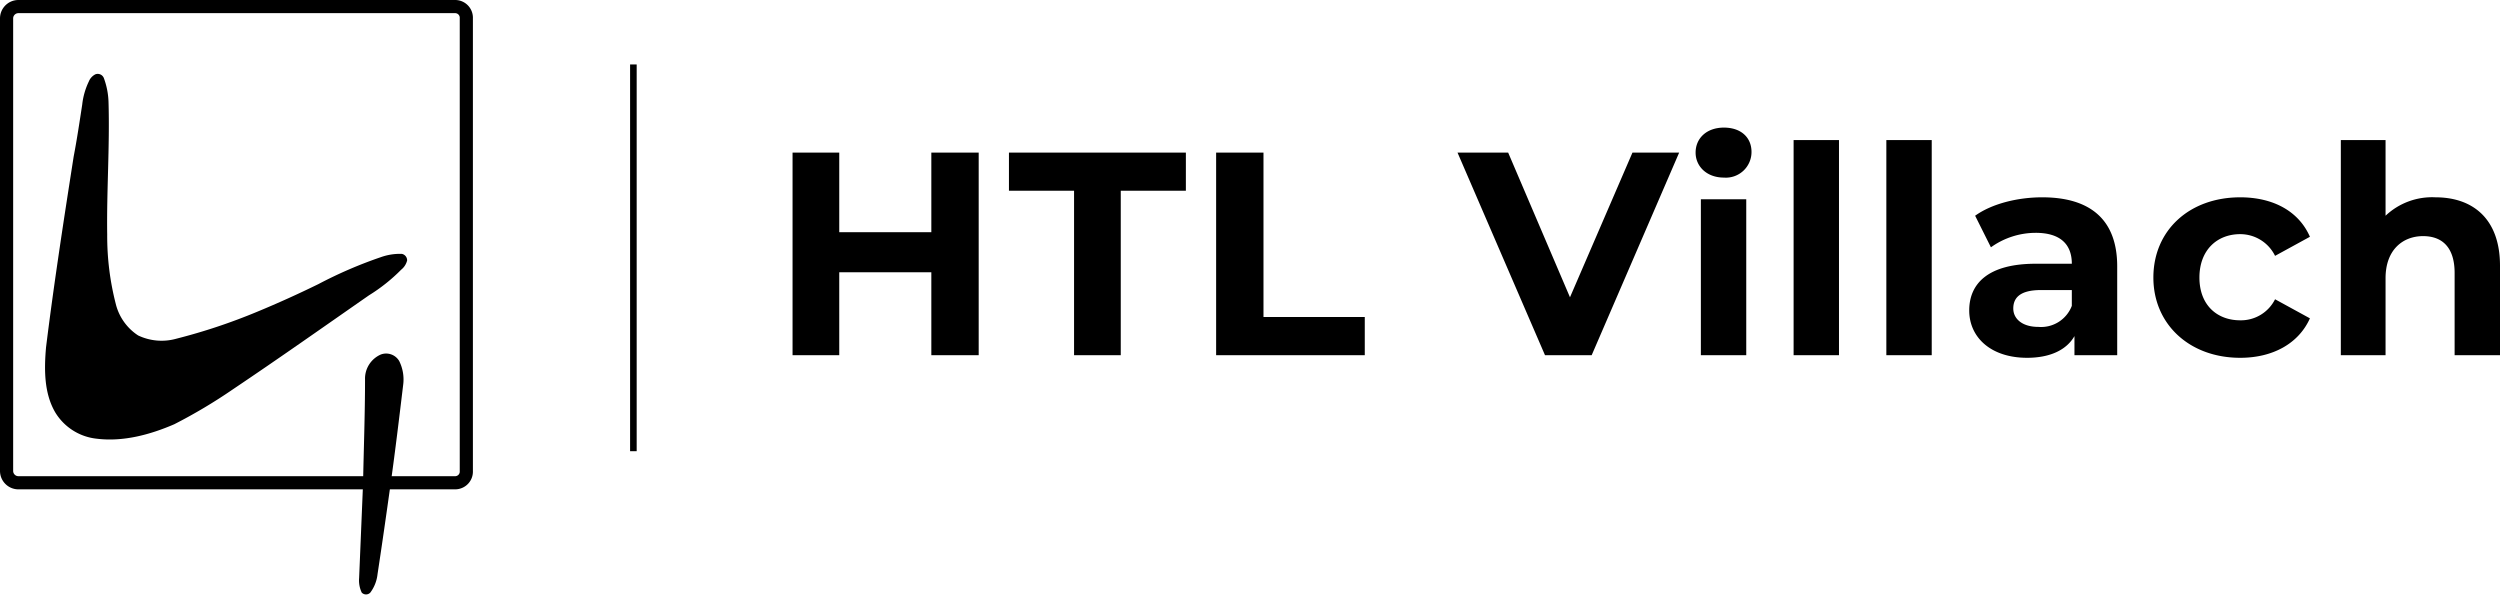 <svg xmlns="http://www.w3.org/2000/svg" viewBox="0 0 380.1 90.4"><defs><style>.cls-1,.cls-2{fill:none;stroke:#000;stroke-miterlimit:10}.cls-1{stroke-width:2px}</style></defs><title>logo_v2</title><g id="Ebene_2" data-name="Ebene 2"><g id="Ebene_1-2" data-name="Ebene 1"><path class="cls-1" d="M1 71.6V2.8A1.8 1.8 0 0 1 2.8 1h66.4a1.7 1.7 0 0 1 1.7 1.8v68.8a1.7 1.7 0 0 1-1.7 1.8H2.8A1.8 1.8 0 0 1 1 71.6z" id="Ebene_1-3" data-name="Ebene 1"/><path d="M14.5 11.3a1 1 0 0 1 1.3.6 11.5 11.5 0 0 1 .7 3.6c.2 6.8-.3 13.5-.2 20.2a41.4 41.4 0 0 0 1.3 10.5A8 8 0 0 0 21 51a8.3 8.3 0 0 0 5.8.5 88.7 88.7 0 0 0 12.3-4.1q4.6-1.9 9.3-4.2a66.4 66.4 0 0 1 9.5-4.1 8.6 8.6 0 0 1 3.2-.5 1 1 0 0 1 .8 1A2.6 2.6 0 0 1 61 41a26.3 26.3 0 0 1-4.9 3.9c-6.9 4.8-13.7 9.6-20.7 14.3a80.3 80.3 0 0 1-8.9 5.3c-3.7 1.6-7.8 2.7-11.8 2.2a8.4 8.4 0 0 1-6.3-4c-1.7-2.9-1.7-6.5-1.4-9.9 1.2-9.7 2.7-19.4 4.2-29 .5-2.6.9-5.3 1.3-7.9a10.8 10.8 0 0 1 1-3.5 2.1 2.1 0 0 1 1-1.1zm43.4 42.6a2.3 2.3 0 0 1 2.8 1 6.3 6.3 0 0 1 .6 3.6c-.6 5-1.2 10-1.9 15s-1.3 9.2-2 13.8a5.7 5.7 0 0 1-1.1 2.8.9.9 0 0 1-1.3 0 4.3 4.3 0 0 1-.4-2.2l.6-14.4c.1-5.3.3-10.5.3-15.8a4 4 0 0 1 2.4-3.8z" id="Ebene_2-2" data-name="Ebene 2"/><path d="M148.8 23.2V54h-7.2V41.4h-14V54h-7.1V23.2h7.1v12.1h14V23.2zm14.5 5.8h-9.9v-5.8h26.9V29h-9.9v25h-7.1zm21.6-5.8h7.2v25h15.4V54h-22.6zm70.4 0L242 54h-7.1l-13.3-30.8h7.7l9.4 22 9.5-22zm2.5 0c0-2.2 1.7-3.8 4.3-3.8s4.2 1.5 4.2 3.7a3.9 3.9 0 0 1-4.2 3.9c-2.6 0-4.3-1.7-4.3-3.8zm.8 7.1h6.9V54h-6.9zm14.1-9h6.9V54h-6.9zm14.1 0h6.9V54h-6.9zm35.1 19.2V54h-6.5v-2.9c-1.2 2.1-3.7 3.3-7.2 3.3-5.5 0-8.8-3.1-8.8-7.2s2.9-7.1 10.1-7.1h5.5c0-3-1.8-4.7-5.5-4.7a11.7 11.7 0 0 0-6.8 2.2l-2.4-4.8c2.5-1.8 6.4-2.8 10.2-2.8 7.2 0 11.4 3.3 11.4 10.5zm-6.9 6v-2.4h-4.7c-3.2 0-4.2 1.2-4.2 2.8s1.4 2.8 3.8 2.8a5 5 0 0 0 5.1-3.2zm12.4-4.3c0-7.2 5.5-12.2 13.2-12.2 5 0 8.9 2.1 10.6 6l-5.3 2.9a5.9 5.9 0 0 0-5.3-3.3c-3.5 0-6.2 2.4-6.2 6.6s2.7 6.5 6.2 6.5a5.8 5.8 0 0 0 5.3-3.2l5.3 2.9c-1.7 3.8-5.6 6-10.6 6-7.7 0-13.2-5.1-13.2-12.2zm52.7-1.8V54h-6.9V41.5c0-3.8-1.8-5.6-4.8-5.6s-5.7 2-5.7 6.4V54h-6.8V21.3h6.8v11.5a10.3 10.3 0 0 1 7.6-2.8c5.6 0 9.8 3.2 9.8 10.4z"/><path class="cls-2" d="M96.3 9.8v58.8"/></g></g></svg>